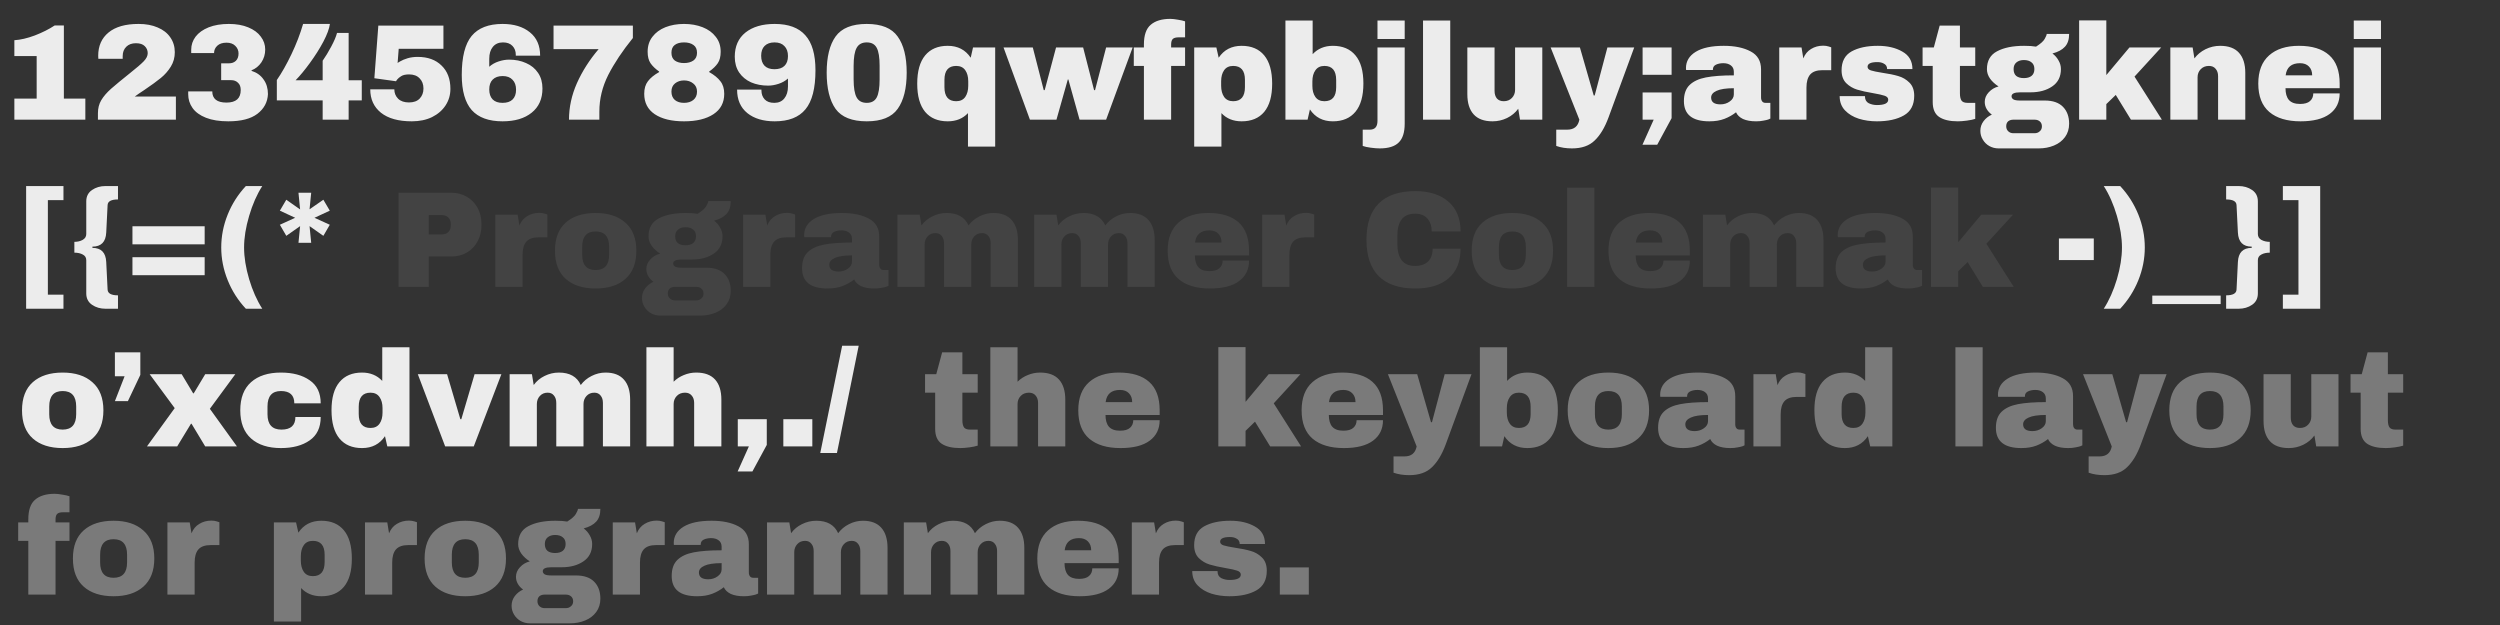<svg width="1316" height="329" viewBox="0 0 1316 329" fill="none" xmlns="http://www.w3.org/2000/svg">
<rect x="0" y="0" width="1316" height="329" fill="#333333" stroke="none"/>
<path d="M25.2 105.352V155.104H33.408V162.52H13.752V97.936H33.408V105.352H25.2ZM62.112 104.992C58.56 104.992 56.736 105.976 56.64 107.944L55.92 122.416C55.68 127.36 53.256 129.832 48.648 129.832V130.48C53.256 130.48 55.68 132.952 55.92 137.896L56.64 152.44C56.736 154.456 58.56 155.464 62.112 155.464V162.52H55.56C52.824 162.52 50.448 161.824 48.432 160.432C46.416 159.04 45.408 157.048 45.408 154.456V136.96C45.408 135.616 44.808 134.632 43.608 134.008C42.408 133.336 40.92 133 39.144 133V127.312C40.776 127.312 42.216 126.976 43.464 126.304C44.76 125.584 45.408 124.552 45.408 123.208V106C45.408 103.408 46.416 101.416 48.432 100.024C50.448 98.632 52.824 97.936 55.56 97.936H62.112V104.992ZM69.721 128.608V119.104H107.737V128.608H69.721ZM69.721 144.88V135.376H107.737V144.88H69.721ZM138.06 97.936C135.228 102.352 132.924 107.584 131.148 113.632C129.372 119.632 128.484 125.176 128.484 130.264C128.484 135.4 129.372 140.968 131.148 146.968C132.924 152.92 135.228 158.104 138.06 162.52H129.42C125.292 158.104 122.1 153.088 119.844 147.472C117.588 141.856 116.46 136.12 116.46 130.264C116.46 124.36 117.588 118.6 119.844 112.984C122.1 107.368 125.292 102.352 129.42 97.936H138.06ZM170.22 105.136L173.604 110.896L165.54 114.64L173.604 118.312L170.22 124.144L162.948 119.032L163.812 127.816H157.116L157.98 119.032L150.708 124.144L147.324 118.312L155.388 114.64L147.324 110.896L150.708 105.136L157.98 110.248L157.116 101.464H163.812L162.948 110.176L170.22 105.136Z" fill="#ECECEC"/>
<path d="M237.589 101.464C240.661 101.464 243.397 102.184 245.797 103.624C248.197 105.016 250.069 106.96 251.413 109.456C252.757 111.904 253.429 114.664 253.429 117.736V118.672C253.429 121.744 252.757 124.528 251.413 127.024C250.069 129.52 248.197 131.488 245.797 132.928C243.397 134.32 240.661 135.016 237.589 135.016H225.709V151H209.797V101.464H237.589ZM225.709 123.424H232.261C233.941 123.424 235.189 122.992 236.005 122.128C236.869 121.264 237.301 120.088 237.301 118.6V118.024C237.301 116.488 236.869 115.312 236.005 114.496C235.189 113.632 233.941 113.2 232.261 113.2H225.709V123.424ZM283.862 112.048C284.966 112.048 285.95 112.192 286.814 112.48C287.678 112.72 288.11 112.864 288.11 112.912V124.936H283.502C280.526 124.936 278.366 125.704 277.022 127.24C275.726 128.776 275.078 131.056 275.078 134.08V151H260.75V112.984H272.486L273.422 118.744C274.286 116.536 275.654 114.88 277.526 113.776C279.398 112.624 281.51 112.048 283.862 112.048ZM313.523 112.12C320.195 112.12 325.427 113.824 329.219 117.232C333.059 120.592 334.979 125.512 334.979 131.992C334.979 138.472 333.059 143.416 329.219 146.824C325.427 150.184 320.195 151.864 313.523 151.864C306.851 151.864 301.619 150.184 297.827 146.824C294.035 143.464 292.139 138.52 292.139 131.992C292.139 125.464 294.035 120.52 297.827 117.16C301.619 113.8 306.851 112.12 313.523 112.12ZM313.523 121.84C308.819 121.84 306.467 124.552 306.467 129.976V134.08C306.467 139.456 308.819 142.144 313.523 142.144C318.275 142.144 320.651 139.456 320.651 134.08V129.976C320.651 124.552 318.275 121.84 313.523 121.84ZM384.658 105.856C384.658 108.784 383.914 111.04 382.426 112.624C380.986 114.208 378.802 115.384 375.874 116.152C377.266 117.208 378.346 118.456 379.114 119.896C379.93 121.288 380.338 122.776 380.338 124.36C380.338 128.392 378.802 131.44 375.73 133.504C372.706 135.568 368.914 136.6 364.354 136.6H358.882C355.858 136.6 354.346 137.296 354.346 138.688C354.346 139.36 354.682 139.912 355.354 140.344C356.026 140.728 357.202 140.92 358.882 140.92H371.842C376.066 140.92 379.258 142.024 381.418 144.232C383.578 146.44 384.658 149.392 384.658 153.088C384.658 155.824 383.938 158.176 382.498 160.144C381.058 162.112 379.114 163.6 376.666 164.608C374.218 165.616 371.554 166.12 368.674 166.12H347.506C345.778 166.12 344.17 165.712 342.682 164.896C341.242 164.08 340.09 162.952 339.226 161.512C338.362 160.12 337.93 158.56 337.93 156.832C337.93 154.96 338.506 153.256 339.658 151.72C340.81 150.232 342.25 149.104 343.978 148.336C342.826 147.52 341.914 146.536 341.242 145.384C340.57 144.232 340.234 142.984 340.234 141.64C340.234 139.768 340.93 138.088 342.322 136.6C343.714 135.064 345.442 134.032 347.506 133.504C345.634 132.304 344.146 130.936 343.042 129.4C341.938 127.816 341.386 126.16 341.386 124.432C341.386 120.016 343.162 116.872 346.714 115C350.314 113.08 355.066 112.12 360.97 112.12C363.562 112.12 365.65 112.264 367.234 112.552C369.586 111.064 371.098 109.72 371.77 108.52C372.49 107.272 372.85 106.384 372.85 105.856H384.658ZM360.826 119.608C359.242 119.608 357.946 120.016 356.938 120.832C355.93 121.648 355.426 122.824 355.426 124.36C355.426 125.944 355.882 127.144 356.794 127.96C357.754 128.728 359.098 129.112 360.826 129.112C362.554 129.112 363.898 128.728 364.858 127.96C365.866 127.144 366.37 125.944 366.37 124.36C366.37 122.776 365.866 121.6 364.858 120.832C363.898 120.016 362.554 119.608 360.826 119.608ZM355.282 151C354.178 151 353.266 151.288 352.546 151.864C351.874 152.488 351.538 153.352 351.538 154.456C351.538 155.56 351.898 156.448 352.618 157.12C353.338 157.792 354.226 158.128 355.282 158.128H366.514C367.57 158.128 368.458 157.792 369.178 157.12C369.946 156.496 370.33 155.632 370.33 154.528C370.33 153.424 369.97 152.56 369.25 151.936C368.53 151.312 367.618 151 366.514 151H355.282ZM414.291 112.048C415.395 112.048 416.379 112.192 417.243 112.48C418.107 112.72 418.539 112.864 418.539 112.912V124.936H413.931C410.955 124.936 408.795 125.704 407.451 127.24C406.155 128.776 405.507 131.056 405.507 134.08V151H391.179V112.984H402.915L403.851 118.744C404.715 116.536 406.083 114.88 407.955 113.776C409.827 112.624 411.939 112.048 414.291 112.048ZM443.159 112.12C448.967 112.12 453.695 113.104 457.343 115.072C460.991 116.992 462.815 120.136 462.815 124.504V139.336C462.815 140.152 463.007 140.824 463.391 141.352C463.775 141.88 464.351 142.144 465.119 142.144H467.711V150.424C467.567 150.52 467.183 150.688 466.559 150.928C465.983 151.12 465.143 151.312 464.039 151.504C462.935 151.744 461.663 151.864 460.223 151.864C457.439 151.864 455.135 151.456 453.311 150.64C451.535 149.776 450.311 148.6 449.639 147.112C447.815 148.552 445.775 149.704 443.519 150.568C441.263 151.432 438.623 151.864 435.599 151.864C426.671 151.864 422.207 148.312 422.207 141.208C422.207 137.512 423.191 134.704 425.159 132.784C427.175 130.816 430.055 129.472 433.799 128.752C437.543 128.032 442.439 127.672 448.487 127.672V125.8C448.487 124.312 447.959 123.184 446.903 122.416C445.895 121.648 444.575 121.264 442.943 121.264C441.455 121.264 440.159 121.528 439.055 122.056C437.999 122.584 437.471 123.424 437.471 124.576V124.864H423.359C423.311 124.624 423.287 124.288 423.287 123.856C423.287 120.256 424.991 117.4 428.399 115.288C431.855 113.176 436.775 112.12 443.159 112.12ZM448.487 134.44C444.407 134.44 441.383 134.896 439.415 135.808C437.495 136.672 436.535 137.848 436.535 139.336C436.535 141.736 438.167 142.936 441.431 142.936C443.303 142.936 444.935 142.432 446.327 141.424C447.767 140.416 448.487 139.168 448.487 137.68V134.44ZM522.862 112.12C527.182 112.12 530.422 113.368 532.582 115.864C534.742 118.312 535.822 121.816 535.822 126.376V151H521.494V128.104C521.494 126.472 521.086 125.176 520.27 124.216C519.502 123.208 518.398 122.704 516.958 122.704C515.278 122.704 513.91 123.28 512.854 124.432C511.798 125.584 511.27 127 511.27 128.68V151H496.942V128.104C496.942 126.472 496.534 125.176 495.718 124.216C494.95 123.208 493.846 122.704 492.406 122.704C490.726 122.704 489.358 123.28 488.302 124.432C487.246 125.584 486.718 127 486.718 128.68V151H472.39V112.984H484.126L485.062 118.672C486.502 116.656 488.398 115.072 490.75 113.92C493.15 112.72 495.67 112.12 498.31 112.12C504.022 112.12 507.862 114.304 509.83 118.672C511.318 116.656 513.214 115.072 515.518 113.92C517.87 112.72 520.318 112.12 522.862 112.12ZM594.862 112.12C599.182 112.12 602.422 113.368 604.582 115.864C606.742 118.312 607.822 121.816 607.822 126.376V151H593.494V128.104C593.494 126.472 593.086 125.176 592.27 124.216C591.502 123.208 590.398 122.704 588.958 122.704C587.278 122.704 585.91 123.28 584.854 124.432C583.798 125.584 583.27 127 583.27 128.68V151H568.942V128.104C568.942 126.472 568.534 125.176 567.718 124.216C566.95 123.208 565.846 122.704 564.406 122.704C562.726 122.704 561.358 123.28 560.302 124.432C559.246 125.584 558.718 127 558.718 128.68V151H544.39V112.984H556.126L557.062 118.672C558.502 116.656 560.398 115.072 562.75 113.92C565.15 112.72 567.67 112.12 570.31 112.12C576.022 112.12 579.862 114.304 581.83 118.672C583.318 116.656 585.214 115.072 587.518 113.92C589.87 112.72 592.318 112.12 594.862 112.12ZM636.046 112.12C643.006 112.12 648.31 113.752 651.958 117.016C655.654 120.28 657.502 125.272 657.502 131.992V134.44H628.99C628.99 137.176 629.59 139.24 630.79 140.632C632.038 142.024 633.982 142.72 636.622 142.72C639.022 142.72 640.774 142.216 641.878 141.208C643.03 140.2 643.606 138.856 643.606 137.176H657.502C657.502 141.784 655.75 145.384 652.246 147.976C648.742 150.568 643.63 151.864 636.91 151.864C629.854 151.864 624.382 150.232 620.494 146.968C616.606 143.656 614.662 138.664 614.662 131.992C614.662 125.464 616.558 120.52 620.35 117.16C624.142 113.8 629.374 112.12 636.046 112.12ZM636.622 121.264C632.11 121.264 629.59 123.4 629.062 127.672H643.03C643.03 125.704 642.454 124.144 641.302 122.992C640.198 121.84 638.638 121.264 636.622 121.264ZM687.526 112.048C688.63 112.048 689.614 112.192 690.478 112.48C691.342 112.72 691.774 112.864 691.774 112.912V124.936H687.166C684.19 124.936 682.03 125.704 680.686 127.24C679.39 128.776 678.742 131.056 678.742 134.08V151H664.414V112.984H676.15L677.086 118.744C677.95 116.536 679.318 114.88 681.19 113.776C683.062 112.624 685.174 112.048 687.526 112.048ZM745.007 100.6C752.351 100.6 758.159 102.448 762.431 106.144C766.703 109.792 768.839 115.024 768.839 121.84H753.647C753.647 118.96 752.879 116.68 751.343 115C749.855 113.32 747.719 112.48 744.935 112.48C741.719 112.48 739.343 113.488 737.807 115.504C736.319 117.52 735.575 120.328 735.575 123.928V128.536C735.575 132.088 736.319 134.896 737.807 136.96C739.343 138.976 741.671 139.984 744.791 139.984C747.863 139.984 750.191 139.192 751.775 137.608C753.359 136.024 754.151 133.792 754.151 130.912H768.839C768.839 137.68 766.751 142.864 762.575 146.464C758.447 150.064 752.591 151.864 745.007 151.864C736.559 151.864 730.151 149.704 725.783 145.384C721.463 141.064 719.303 134.68 719.303 126.232C719.303 117.784 721.463 111.4 725.783 107.08C730.151 102.76 736.559 100.6 745.007 100.6ZM796.078 112.12C802.75 112.12 807.982 113.824 811.774 117.232C815.614 120.592 817.534 125.512 817.534 131.992C817.534 138.472 815.614 143.416 811.774 146.824C807.982 150.184 802.75 151.864 796.078 151.864C789.406 151.864 784.174 150.184 780.382 146.824C776.59 143.464 774.694 138.52 774.694 131.992C774.694 125.464 776.59 120.52 780.382 117.16C784.174 113.8 789.406 112.12 796.078 112.12ZM796.078 121.84C791.374 121.84 789.022 124.552 789.022 129.976V134.08C789.022 139.456 791.374 142.144 796.078 142.144C800.83 142.144 803.206 139.456 803.206 134.08V129.976C803.206 124.552 800.83 121.84 796.078 121.84ZM824.949 151V98.8H839.277V151H824.949ZM868.078 112.12C875.038 112.12 880.342 113.752 883.99 117.016C887.686 120.28 889.534 125.272 889.534 131.992V134.44H861.022C861.022 137.176 861.622 139.24 862.822 140.632C864.07 142.024 866.014 142.72 868.654 142.72C871.054 142.72 872.806 142.216 873.91 141.208C875.062 140.2 875.638 138.856 875.638 137.176H889.534C889.534 141.784 887.782 145.384 884.278 147.976C880.774 150.568 875.662 151.864 868.942 151.864C861.886 151.864 856.414 150.232 852.526 146.968C848.638 143.656 846.694 138.664 846.694 131.992C846.694 125.464 848.59 120.52 852.382 117.16C856.174 113.8 861.406 112.12 868.078 112.12ZM868.654 121.264C864.142 121.264 861.622 123.4 861.094 127.672H875.062C875.062 125.704 874.486 124.144 873.334 122.992C872.23 121.84 870.67 121.264 868.654 121.264ZM946.917 112.12C951.237 112.12 954.477 113.368 956.637 115.864C958.797 118.312 959.877 121.816 959.877 126.376V151H945.549V128.104C945.549 126.472 945.141 125.176 944.325 124.216C943.557 123.208 942.453 122.704 941.013 122.704C939.333 122.704 937.965 123.28 936.909 124.432C935.853 125.584 935.325 127 935.325 128.68V151H920.997V128.104C920.997 126.472 920.589 125.176 919.773 124.216C919.005 123.208 917.901 122.704 916.461 122.704C914.781 122.704 913.413 123.28 912.357 124.432C911.301 125.584 910.773 127 910.773 128.68V151H896.445V112.984H908.181L909.117 118.672C910.557 116.656 912.453 115.072 914.805 113.92C917.205 112.72 919.725 112.12 922.365 112.12C928.077 112.12 931.917 114.304 933.885 118.672C935.373 116.656 937.269 115.072 939.573 113.92C941.925 112.72 944.373 112.12 946.917 112.12ZM987.237 112.12C993.045 112.12 997.773 113.104 1001.42 115.072C1005.07 116.992 1006.89 120.136 1006.89 124.504V139.336C1006.89 140.152 1007.09 140.824 1007.47 141.352C1007.85 141.88 1008.43 142.144 1009.2 142.144H1011.79V150.424C1011.65 150.52 1011.26 150.688 1010.64 150.928C1010.06 151.12 1009.22 151.312 1008.12 151.504C1007.01 151.744 1005.74 151.864 1004.3 151.864C1001.52 151.864 999.213 151.456 997.389 150.64C995.613 149.776 994.389 148.6 993.717 147.112C991.893 148.552 989.853 149.704 987.597 150.568C985.341 151.432 982.701 151.864 979.677 151.864C970.749 151.864 966.285 148.312 966.285 141.208C966.285 137.512 967.269 134.704 969.237 132.784C971.253 130.816 974.133 129.472 977.877 128.752C981.621 128.032 986.517 127.672 992.565 127.672V125.8C992.565 124.312 992.037 123.184 990.981 122.416C989.973 121.648 988.653 121.264 987.021 121.264C985.533 121.264 984.237 121.528 983.133 122.056C982.077 122.584 981.549 123.424 981.549 124.576V124.864H967.437C967.389 124.624 967.365 124.288 967.365 123.856C967.365 120.256 969.069 117.4 972.477 115.288C975.933 113.176 980.853 112.12 987.237 112.12ZM992.565 134.44C988.485 134.44 985.461 134.896 983.493 135.808C981.573 136.672 980.613 137.848 980.613 139.336C980.613 141.736 982.245 142.936 985.509 142.936C987.381 142.936 989.013 142.432 990.405 141.424C991.845 140.416 992.565 139.168 992.565 137.68V134.44ZM1042.96 112.984H1059.67L1045.63 128.32L1060.03 151H1043.76L1035.76 137.968L1030.8 142.792V151H1016.47V98.728H1030.8V127.528L1042.96 112.984Z" fill="#434343"/>
<path d="M44.928 51.912V63H7.56V51.912H19.296V29.52H7.56V21.168C10.776 20.976 14.376 20.136 18.36 18.648C22.344 17.112 25.824 15.36 28.8 13.392H33.624V51.912H44.928ZM72.935 12.6C76.823 12.6 80.183 13.224 83.015 14.472C85.895 15.672 88.103 17.4 89.639 19.656C91.223 21.912 92.015 24.528 92.015 27.504C92.015 30.288 91.319 32.808 89.927 35.064C88.535 37.32 86.783 39.312 84.671 41.04C82.559 42.768 79.655 44.88 75.959 47.376C73.895 48.72 72.215 49.872 70.919 50.832H92.591V63H51.551V59.544C51.551 57 52.127 54.744 53.279 52.776C54.479 50.76 56.207 48.744 58.463 46.728C60.767 44.712 64.079 41.976 68.399 38.52C71.855 35.784 74.279 33.696 75.671 32.256C77.063 30.816 77.759 29.4 77.759 28.008C77.759 26.52 77.231 25.272 76.175 24.264C75.167 23.256 73.631 22.752 71.567 22.752C69.407 22.752 67.703 23.376 66.455 24.624C65.207 25.872 64.583 27.504 64.583 29.52V30.96H51.767C51.719 30.576 51.695 30.048 51.695 29.376C51.695 24.192 53.495 20.112 57.095 17.136C60.743 14.112 66.023 12.6 72.935 12.6ZM120.455 12.6C124.391 12.6 127.799 13.2 130.679 14.4C133.607 15.6 135.815 17.232 137.303 19.296C138.839 21.312 139.607 23.568 139.607 26.064C139.607 28.56 138.935 30.816 137.591 32.832C136.247 34.8 134.519 36.192 132.407 37.008V37.296C135.143 38.16 137.255 39.672 138.743 41.832C140.279 43.944 141.047 46.512 141.047 49.536C140.855 53.76 139.007 57.216 135.503 59.904C132.047 62.544 126.935 63.864 120.167 63.864C115.511 63.864 111.599 63.24 108.431 61.992C105.263 60.744 102.911 59.04 101.375 56.88C99.839 54.72 99.071 52.296 99.071 49.608V48.096H111.743C111.743 52.032 114.239 54 119.231 54C124.223 54 126.719 51.792 126.719 47.376C126.719 45.696 126.239 44.424 125.279 43.56C124.367 42.648 123.167 42.192 121.679 42.192H116.423V33.336H120.527C122.015 33.336 123.215 32.904 124.127 32.04C125.087 31.128 125.567 29.832 125.567 28.152C125.567 26.568 124.991 25.224 123.839 24.12C122.735 23.016 121.199 22.464 119.231 22.464C117.167 22.464 115.559 22.992 114.407 24.048C113.255 25.104 112.679 26.4 112.679 27.936H100.655V26.136C100.655 23.64 101.423 21.36 102.959 19.296C104.543 17.232 106.823 15.6 109.799 14.4C112.823 13.2 116.375 12.6 120.455 12.6ZM173.662 12.6C173.326 15.096 172.174 18.216 170.206 21.96C168.238 25.656 165.886 29.376 163.15 33.12C160.462 36.816 157.942 39.864 155.59 42.264H169.846V31.968C171.334 29.856 172.846 27.36 174.382 24.48C175.918 21.6 176.926 19.224 177.406 17.352H183.526V42.264H190.438V52.848H183.526V63H169.846V52.848H145.726V42.12C148.318 38.376 150.886 33.84 153.43 28.512C155.974 23.184 158.014 17.88 159.55 12.6H173.662ZM209.878 25.704L209.302 33.192C209.302 33.096 209.782 32.784 210.742 32.256C211.702 31.68 212.974 31.152 214.558 30.672C216.142 30.192 217.918 29.952 219.886 29.952C225.166 29.952 229.342 31.464 232.414 34.488C235.534 37.464 237.094 41.568 237.094 46.8C237.094 49.968 236.254 52.848 234.574 55.44C232.894 58.032 230.518 60.096 227.446 61.632C224.374 63.12 220.822 63.864 216.79 63.864C209.734 63.864 204.31 62.352 200.518 59.328C196.774 56.304 194.902 52.2 194.902 47.016H207.574C207.574 48.984 208.246 50.64 209.59 51.984C210.934 53.28 212.83 53.928 215.278 53.928C217.726 53.928 219.598 53.256 220.894 51.912C222.238 50.52 222.91 48.744 222.91 46.584C222.91 44.376 222.238 42.6 220.894 41.256C219.598 39.864 217.75 39.168 215.35 39.168C213.526 39.168 212.134 39.48 211.174 40.104C210.262 40.68 209.59 41.232 209.158 41.76C208.774 42.288 208.534 42.624 208.438 42.768L197.062 41.184L199.15 13.464H233.422V25.704H209.878ZM264.525 12.6C270.525 12.6 275.325 14.064 278.925 16.992C282.525 19.872 284.325 23.976 284.325 29.304H271.509V28.8C271.509 26.928 270.933 25.392 269.781 24.192C268.629 22.944 266.949 22.32 264.741 22.32C262.485 22.32 260.709 23.112 259.413 24.696C258.165 26.232 257.541 28.32 257.541 30.96V35.136C258.933 33.888 260.589 32.952 262.509 32.328C264.429 31.704 266.253 31.392 267.981 31.392C271.293 31.392 274.269 31.992 276.909 33.192C279.597 34.344 281.709 36.072 283.245 38.376C284.781 40.632 285.549 43.368 285.549 46.584C285.549 52.056 283.653 56.304 279.861 59.328C276.117 62.352 271.005 63.864 264.525 63.864C257.277 63.864 251.877 61.896 248.325 57.96C244.821 53.976 243.069 47.808 243.069 39.456C243.069 30 244.797 23.16 248.253 18.936C251.757 14.712 257.181 12.6 264.525 12.6ZM264.597 40.032C262.341 40.032 260.589 40.656 259.341 41.904C258.141 43.104 257.541 44.832 257.541 47.088C257.541 49.344 258.141 51.096 259.341 52.344C260.541 53.544 262.269 54.144 264.525 54.144C266.829 54.144 268.581 53.568 269.781 52.416C271.029 51.216 271.653 49.488 271.653 47.232C271.653 44.976 271.029 43.224 269.781 41.976C268.581 40.68 266.853 40.032 264.597 40.032ZM333.141 20.016C327.669 26.784 323.349 33.264 320.181 39.456C317.061 45.648 315.501 52.08 315.501 58.752V63H299.517C299.517 56.472 300.909 50.064 303.693 43.776C306.525 37.44 310.341 31.464 315.141 25.848H291.381V13.464H333.141V20.016ZM360.068 12.6C363.668 12.6 366.932 13.176 369.86 14.328C372.788 15.48 375.092 17.16 376.772 19.368C378.5 21.528 379.364 24.144 379.364 27.216C379.364 29.76 378.86 31.776 377.852 33.264C376.844 34.752 375.332 36.216 373.316 37.656V37.944C375.956 39.432 377.924 41.04 379.22 42.768C380.564 44.448 381.236 46.656 381.236 49.392C381.236 54.048 379.34 57.624 375.548 60.12C371.756 62.616 366.596 63.864 360.068 63.864C353.54 63.864 348.404 62.616 344.66 60.12C340.964 57.624 339.116 54.048 339.116 49.392C339.116 46.656 339.764 44.448 341.06 42.768C342.356 41.04 344.324 39.432 346.964 37.944V37.656C344.948 36.216 343.436 34.752 342.428 33.264C341.42 31.776 340.916 29.76 340.916 27.216C340.916 24.144 341.756 21.528 343.436 19.368C345.116 17.16 347.396 15.48 350.276 14.328C353.204 13.176 356.468 12.6 360.068 12.6ZM360.068 22.32C358.004 22.32 356.372 22.776 355.172 23.688C354.02 24.552 353.444 25.92 353.444 27.792C353.444 29.616 354.044 30.984 355.244 31.896C356.492 32.76 358.1 33.192 360.068 33.192C362.036 33.192 363.668 32.76 364.964 31.896C366.26 30.984 366.908 29.616 366.908 27.792C366.908 25.92 366.284 24.552 365.036 23.688C363.788 22.776 362.132 22.32 360.068 22.32ZM360.068 42.336C358.196 42.336 356.612 42.864 355.316 43.92C354.068 44.928 353.444 46.368 353.444 48.24C353.444 50.112 354.044 51.576 355.244 52.632C356.444 53.64 358.052 54.144 360.068 54.144C362.084 54.144 363.716 53.64 364.964 52.632C366.26 51.576 366.908 50.112 366.908 48.24C366.908 46.368 366.236 44.928 364.892 43.92C363.596 42.864 361.988 42.336 360.068 42.336ZM407.804 12.6C415.052 12.6 420.428 14.592 423.932 18.576C427.484 22.512 429.26 28.656 429.26 37.008C429.26 46.464 427.508 53.304 424.004 57.528C420.548 61.752 415.148 63.864 407.804 63.864C401.804 63.864 397.004 62.424 393.404 59.544C389.804 56.616 388.004 52.488 388.004 47.16H400.82V47.664C400.82 49.536 401.396 51.096 402.548 52.344C403.7 53.544 405.38 54.144 407.588 54.144C409.844 54.144 411.596 53.376 412.844 51.84C414.14 50.256 414.788 48.144 414.788 45.504V41.328C413.396 42.576 411.74 43.512 409.82 44.136C407.9 44.76 406.076 45.072 404.348 45.072C401.036 45.072 398.036 44.496 395.348 43.344C392.708 42.144 390.62 40.416 389.084 38.16C387.548 35.856 386.78 33.096 386.78 29.88C386.78 24.408 388.652 20.16 392.396 17.136C396.188 14.112 401.324 12.6 407.804 12.6ZM407.732 22.32C405.476 22.32 403.724 22.944 402.476 24.192C401.276 25.392 400.676 27.12 400.676 29.376C400.676 31.632 401.276 33.384 402.476 34.632C403.676 35.832 405.404 36.432 407.66 36.432C409.964 36.432 411.716 35.856 412.916 34.704C414.164 33.504 414.788 31.776 414.788 29.52C414.788 27.264 414.164 25.512 412.916 24.264C411.716 22.968 409.988 22.32 407.732 22.32ZM456.259 12.6C463.987 12.6 469.411 14.808 472.531 19.224C475.699 23.592 477.283 29.928 477.283 38.232C477.283 46.536 475.699 52.896 472.531 57.312C469.411 61.68 463.987 63.864 456.259 63.864C448.483 63.864 443.011 61.68 439.843 57.312C436.723 52.896 435.163 46.536 435.163 38.232C435.163 29.928 436.723 23.592 439.843 19.224C443.011 14.808 448.483 12.6 456.259 12.6ZM456.259 22.32C453.763 22.32 451.987 23.28 450.931 25.2C449.875 27.12 449.347 30.264 449.347 34.632V41.76C449.347 46.176 449.875 49.344 450.931 51.264C451.987 53.184 453.763 54.144 456.259 54.144C458.755 54.144 460.507 53.184 461.515 51.264C462.523 49.344 463.027 46.176 463.027 41.76V34.632C463.027 30.216 462.523 27.072 461.515 25.2C460.507 23.28 458.755 22.32 456.259 22.32ZM498.882 24.12C504.162 24.12 508.194 26.208 510.978 30.384L512.202 24.984H523.866V77.184H509.538V59.544C506.85 62.424 503.298 63.864 498.882 63.864C493.746 63.864 489.786 62.208 487.002 58.896C484.218 55.536 482.826 50.592 482.826 44.064C482.826 37.488 484.218 32.52 487.002 29.16C489.786 25.8 493.746 24.12 498.882 24.12ZM503.346 34.704C499.218 34.704 497.154 37.152 497.154 42.048V45.864C497.154 50.808 499.218 53.28 503.346 53.28C505.458 53.28 507.042 52.536 508.098 51.048C509.154 49.512 509.682 47.544 509.682 45.144V42.768C509.682 40.368 509.154 38.424 508.098 36.936C507.042 35.448 505.458 34.704 503.346 34.704ZM568.29 63L562.386 41.832H562.098L556.122 63H542.154L528.258 24.984H543.666L549.426 47.448H549.93L555.906 24.984H570.162L575.922 47.448H576.426L582.258 24.984H596.226L582.258 63H568.29ZM616.05 9.936C617.106 9.936 618.426 10.08 620.01 10.368C621.594 10.608 622.866 10.896 623.826 11.232V19.656H620.514C618.978 19.656 617.922 19.944 617.346 20.52C616.77 21.096 616.482 22.08 616.482 23.472V24.984H623.826V34.704H616.482V63H602.154V34.704H596.826V24.984H602.154V23.4C602.154 18.504 603.354 15.048 605.754 13.032C608.154 10.968 611.586 9.936 616.05 9.936ZM653.61 24.12C658.746 24.12 662.706 25.8 665.49 29.16C668.274 32.52 669.666 37.488 669.666 44.064C669.666 50.592 668.274 55.536 665.49 58.896C662.706 62.208 658.746 63.864 653.61 63.864C649.194 63.864 645.642 62.424 642.954 59.544V77.184H628.626V24.984H640.29L641.514 30.384C644.298 26.208 648.33 24.12 653.61 24.12ZM649.146 34.704C647.034 34.704 645.45 35.448 644.394 36.936C643.338 38.424 642.81 40.368 642.81 42.768V45.144C642.81 47.544 643.338 49.512 644.394 51.048C645.45 52.536 647.034 53.28 649.146 53.28C653.274 53.28 655.338 50.808 655.338 45.864V42.048C655.338 37.152 653.274 34.704 649.146 34.704ZM690.978 28.512C693.714 25.584 697.266 24.12 701.634 24.12C706.77 24.12 710.73 25.8 713.514 29.16C716.298 32.472 717.69 37.392 717.69 43.92C717.69 50.496 716.298 55.464 713.514 58.824C710.73 62.184 706.77 63.864 701.634 63.864C696.354 63.864 692.322 61.776 689.538 57.6L688.314 63H676.65V10.8H690.978V28.512ZM697.17 34.704C695.058 34.704 693.474 35.472 692.418 37.008C691.362 38.496 690.834 40.44 690.834 42.84V45.216C690.834 47.616 691.362 49.56 692.418 51.048C693.474 52.536 695.058 53.28 697.17 53.28C701.298 53.28 703.362 50.832 703.362 45.936V42.12C703.362 37.176 701.298 34.704 697.17 34.704ZM725.105 20.52V10.8H739.433V20.52H725.105ZM739.433 65.088C739.433 69.696 738.377 73.008 736.265 75.024C734.201 77.088 730.865 78.12 726.257 78.12C725.009 78.12 723.473 78 721.649 77.76C719.825 77.52 718.385 77.208 717.329 76.824V68.256H721.073C723.761 68.256 725.105 66.72 725.105 63.648V24.984H739.433V65.088ZM749.082 63V10.8H763.41V63H749.082ZM800.13 63L799.194 57.24C797.706 59.304 795.738 60.936 793.29 62.136C790.89 63.288 788.346 63.864 785.658 63.864C781.242 63.864 777.93 62.64 775.722 60.192C773.514 57.744 772.41 54.216 772.41 49.608V24.984H786.738V47.88C786.738 49.512 787.146 50.832 787.962 51.84C788.826 52.8 790.026 53.28 791.562 53.28C793.338 53.28 794.778 52.704 795.882 51.552C796.986 50.4 797.538 48.984 797.538 47.304V24.984H811.866V63H800.13ZM846.714 61.848C844.746 67.176 842.322 71.208 839.442 73.944C836.61 76.728 832.626 78.12 827.49 78.12C824.37 78.12 821.61 77.688 819.21 76.824V68.256H824.97C828.57 68.256 830.706 66.504 831.378 63L816.258 24.984H831.666L838.938 50.256H839.442L846.138 24.984H860.25L846.714 61.848ZM864.665 39.384V24.984H879.929V39.384H864.665ZM872.369 76.176H864.593L870.497 63H864.665V48.672H879.929V62.208L872.369 76.176ZM907.362 24.12C913.17 24.12 917.898 25.104 921.546 27.072C925.194 28.992 927.018 32.136 927.018 36.504V51.336C927.018 52.152 927.21 52.824 927.594 53.352C927.978 53.88 928.554 54.144 929.322 54.144H931.914V62.424C931.77 62.52 931.386 62.688 930.762 62.928C930.186 63.12 929.346 63.312 928.242 63.504C927.138 63.744 925.866 63.864 924.426 63.864C921.642 63.864 919.338 63.456 917.514 62.64C915.738 61.776 914.514 60.6 913.842 59.112C912.018 60.552 909.978 61.704 907.722 62.568C905.466 63.432 902.826 63.864 899.802 63.864C890.874 63.864 886.41 60.312 886.41 53.208C886.41 49.512 887.394 46.704 889.362 44.784C891.378 42.816 894.258 41.472 898.002 40.752C901.746 40.032 906.642 39.672 912.69 39.672V37.8C912.69 36.312 912.162 35.184 911.106 34.416C910.098 33.648 908.778 33.264 907.146 33.264C905.658 33.264 904.362 33.528 903.258 34.056C902.202 34.584 901.674 35.424 901.674 36.576V36.864H887.562C887.514 36.624 887.49 36.288 887.49 35.856C887.49 32.256 889.194 29.4 892.602 27.288C896.058 25.176 900.978 24.12 907.362 24.12ZM912.69 46.44C908.61 46.44 905.586 46.896 903.618 47.808C901.698 48.672 900.738 49.848 900.738 51.336C900.738 53.736 902.37 54.936 905.634 54.936C907.506 54.936 909.138 54.432 910.53 53.424C911.97 52.416 912.69 51.168 912.69 49.68V46.44ZM959.705 24.048C960.809 24.048 961.793 24.192 962.657 24.48C963.521 24.72 963.953 24.864 963.953 24.912V36.936H959.345C956.369 36.936 954.209 37.704 952.865 39.24C951.569 40.776 950.921 43.056 950.921 46.08V63H936.593V24.984H948.329L949.265 30.744C950.129 28.536 951.497 26.88 953.369 25.776C955.241 24.624 957.353 24.048 959.705 24.048ZM988.486 24.12C993.574 24.12 997.87 25.128 1001.37 27.144C1004.93 29.112 1006.7 32.184 1006.7 36.36H993.382C993.382 34.968 992.758 33.984 991.51 33.408C990.646 32.928 989.566 32.688 988.27 32.688C984.814 32.688 983.086 33.504 983.086 35.136C983.086 36.048 983.686 36.696 984.886 37.08C986.086 37.464 988.054 37.872 990.79 38.304C994.15 38.784 996.958 39.36 999.214 40.032C1001.47 40.656 1003.44 41.808 1005.12 43.488C1006.8 45.12 1007.64 47.424 1007.64 50.4C1007.64 55.248 1005.81 58.704 1002.17 60.768C998.566 62.832 993.838 63.864 987.982 63.864C984.622 63.864 981.454 63.408 978.478 62.496C975.502 61.536 973.078 60.072 971.206 58.104C969.334 56.136 968.398 53.64 968.398 50.616H981.718V50.904C981.766 52.536 982.438 53.688 983.734 54.36C985.078 54.984 986.494 55.296 987.982 55.296C991.966 55.296 993.958 54.36 993.958 52.488C993.958 51.528 993.334 50.832 992.086 50.4C990.838 49.968 988.798 49.512 985.966 49.032C982.558 48.456 979.75 47.832 977.542 47.16C975.382 46.488 973.486 45.36 971.854 43.776C970.222 42.144 969.406 39.888 969.406 37.008C969.406 32.352 971.158 29.04 974.662 27.072C978.214 25.104 982.822 24.12 988.486 24.12ZM1039.77 24.984V34.704H1031.71V49.176C1031.71 50.904 1032 52.176 1032.57 52.992C1033.15 53.76 1034.21 54.144 1035.74 54.144H1039.77V62.568C1038.62 62.952 1037.13 63.264 1035.31 63.504C1033.49 63.744 1031.9 63.864 1030.56 63.864C1026.33 63.864 1023.07 63.096 1020.77 61.56C1018.51 60.024 1017.38 57.408 1017.38 53.712V34.704H1012.05V24.984H1017.96L1021.05 13.464H1031.71V24.984H1039.77ZM1089.19 17.856C1089.19 20.784 1088.45 23.04 1086.96 24.624C1085.52 26.208 1083.33 27.384 1080.41 28.152C1081.8 29.208 1082.88 30.456 1083.65 31.896C1084.46 33.288 1084.87 34.776 1084.87 36.36C1084.87 40.392 1083.33 43.44 1080.26 45.504C1077.24 47.568 1073.45 48.6 1068.89 48.6H1063.41C1060.39 48.6 1058.88 49.296 1058.88 50.688C1058.88 51.36 1059.21 51.912 1059.89 52.344C1060.56 52.728 1061.73 52.92 1063.41 52.92H1076.37C1080.6 52.92 1083.79 54.024 1085.95 56.232C1088.11 58.44 1089.19 61.392 1089.19 65.088C1089.19 67.824 1088.47 70.176 1087.03 72.144C1085.59 74.112 1083.65 75.6 1081.2 76.608C1078.75 77.616 1076.09 78.12 1073.21 78.12H1052.04C1050.31 78.12 1048.7 77.712 1047.21 76.896C1045.77 76.08 1044.62 74.952 1043.76 73.512C1042.89 72.12 1042.46 70.56 1042.46 68.832C1042.46 66.96 1043.04 65.256 1044.19 63.72C1045.34 62.232 1046.78 61.104 1048.51 60.336C1047.36 59.52 1046.45 58.536 1045.77 57.384C1045.1 56.232 1044.77 54.984 1044.77 53.64C1044.77 51.768 1045.46 50.088 1046.85 48.6C1048.25 47.064 1049.97 46.032 1052.04 45.504C1050.17 44.304 1048.68 42.936 1047.57 41.4C1046.47 39.816 1045.92 38.16 1045.92 36.432C1045.92 32.016 1047.69 28.872 1051.25 27C1054.85 25.08 1059.6 24.12 1065.5 24.12C1068.09 24.12 1070.18 24.264 1071.77 24.552C1074.12 23.064 1075.63 21.72 1076.3 20.52C1077.02 19.272 1077.38 18.384 1077.38 17.856H1089.19ZM1065.36 31.608C1063.77 31.608 1062.48 32.016 1061.47 32.832C1060.46 33.648 1059.96 34.824 1059.96 36.36C1059.96 37.944 1060.41 39.144 1061.33 39.96C1062.29 40.728 1063.63 41.112 1065.36 41.112C1067.09 41.112 1068.43 40.728 1069.39 39.96C1070.4 39.144 1070.9 37.944 1070.9 36.36C1070.9 34.776 1070.4 33.6 1069.39 32.832C1068.43 32.016 1067.09 31.608 1065.36 31.608ZM1059.81 63C1058.71 63 1057.8 63.288 1057.08 63.864C1056.41 64.488 1056.07 65.352 1056.07 66.456C1056.07 67.56 1056.43 68.448 1057.15 69.12C1057.87 69.792 1058.76 70.128 1059.81 70.128H1071.05C1072.1 70.128 1072.99 69.792 1073.71 69.12C1074.48 68.496 1074.86 67.632 1074.86 66.528C1074.86 65.424 1074.5 64.56 1073.78 63.936C1073.06 63.312 1072.15 63 1071.05 63H1059.81ZM1120.94 24.984H1137.65L1123.61 40.32L1138.01 63H1121.73L1113.74 49.968L1108.77 54.792V63H1094.45V10.728H1108.77V39.528L1120.94 24.984ZM1168.68 24.12C1173.09 24.12 1176.4 25.344 1178.61 27.792C1180.82 30.24 1181.92 33.768 1181.92 38.376V63H1167.6V40.104C1167.6 38.472 1167.16 37.176 1166.3 36.216C1165.48 35.208 1164.31 34.704 1162.77 34.704C1161 34.704 1159.56 35.28 1158.45 36.432C1157.35 37.584 1156.8 39 1156.8 40.68V63H1142.47V24.984H1154.2L1155.14 30.744C1156.63 28.728 1158.57 27.12 1160.97 25.92C1163.42 24.72 1165.99 24.12 1168.68 24.12ZM1210.15 24.12C1217.11 24.12 1222.41 25.752 1226.06 29.016C1229.76 32.28 1231.6 37.272 1231.6 43.992V46.44H1203.09C1203.09 49.176 1203.69 51.24 1204.89 52.632C1206.14 54.024 1208.08 54.72 1210.72 54.72C1213.12 54.72 1214.88 54.216 1215.98 53.208C1217.13 52.2 1217.71 50.856 1217.71 49.176H1231.6C1231.6 53.784 1229.85 57.384 1226.35 59.976C1222.84 62.568 1217.73 63.864 1211.01 63.864C1203.96 63.864 1198.48 62.232 1194.6 58.968C1190.71 55.656 1188.76 50.664 1188.76 43.992C1188.76 37.464 1190.66 32.52 1194.45 29.16C1198.24 25.8 1203.48 24.12 1210.15 24.12ZM1210.72 33.264C1206.21 33.264 1203.69 35.4 1203.16 39.672H1217.13C1217.13 37.704 1216.56 36.144 1215.4 34.992C1214.3 33.84 1212.74 33.264 1210.72 33.264ZM1239.02 20.52V10.8H1253.35V20.52H1239.02ZM1239.02 63V24.984H1253.35V63H1239.02Z" fill="#ECECEC"/>
<path d="M32.976 196.12C39.648 196.12 44.88 197.824 48.672 201.232C52.512 204.592 54.432 209.512 54.432 215.992C54.432 222.472 52.512 227.416 48.672 230.824C44.88 234.184 39.648 235.864 32.976 235.864C26.304 235.864 21.072 234.184 17.28 230.824C13.488 227.464 11.592 222.52 11.592 215.992C11.592 209.464 13.488 204.52 17.28 201.16C21.072 197.8 26.304 196.12 32.976 196.12ZM32.976 205.84C28.272 205.84 25.92 208.552 25.92 213.976V218.08C25.92 223.456 28.272 226.144 32.976 226.144C37.728 226.144 40.104 223.456 40.104 218.08V213.976C40.104 208.552 37.728 205.84 32.976 205.84ZM67.319 211.168H60.479L65.591 198.064H60.479V185.464H73.871V197.344L67.319 211.168ZM124.727 235H108.023L100.823 223.048H100.535L93.263 235H77.35L91.966 214.84L78.79 196.984H95.638L101.687 207.064H101.975L108.023 196.984H123.863L110.471 215.2L124.727 235ZM147.867 196.12C154.107 196.12 159.147 197.464 162.987 200.152C166.875 202.792 168.819 206.848 168.819 212.32H154.923C154.923 208 152.571 205.84 147.867 205.84C143.163 205.84 140.811 208.552 140.811 213.976V218.08C140.811 223.456 143.259 226.144 148.155 226.144C153.051 226.144 155.499 223.936 155.499 219.52H168.819C168.819 225.04 166.875 229.144 162.987 231.832C159.147 234.52 154.107 235.864 147.867 235.864C141.195 235.864 135.963 234.184 132.171 230.824C128.379 227.464 126.483 222.52 126.483 215.992C126.483 209.464 128.379 204.52 132.171 201.16C135.963 197.8 141.195 196.12 147.867 196.12ZM203.882 235L202.658 229.6C199.874 233.776 195.842 235.864 190.562 235.864C185.426 235.864 181.466 234.184 178.682 230.824C175.898 227.464 174.506 222.496 174.506 215.92C174.506 209.392 175.898 204.472 178.682 201.16C181.466 197.8 185.426 196.12 190.562 196.12C194.93 196.12 198.482 197.584 201.218 200.512V182.8H215.546V235H203.882ZM195.026 206.704C190.898 206.704 188.834 209.176 188.834 214.12V217.936C188.834 222.832 190.898 225.28 195.026 225.28C197.138 225.28 198.722 224.536 199.778 223.048C200.834 221.56 201.362 219.616 201.362 217.216V214.84C201.362 212.44 200.834 210.496 199.778 209.008C198.722 207.472 197.138 206.704 195.026 206.704ZM234.338 235L219.938 196.984H235.346L242.33 220.672H242.834L249.818 196.984H263.93L249.386 235H234.338ZM318.745 196.12C323.065 196.12 326.305 197.368 328.465 199.864C330.625 202.312 331.705 205.816 331.705 210.376V235H317.377V212.104C317.377 210.472 316.969 209.176 316.153 208.216C315.385 207.208 314.281 206.704 312.841 206.704C311.161 206.704 309.793 207.28 308.737 208.432C307.681 209.584 307.153 211 307.153 212.68V235H292.825V212.104C292.825 210.472 292.417 209.176 291.601 208.216C290.833 207.208 289.729 206.704 288.289 206.704C286.609 206.704 285.241 207.28 284.185 208.432C283.129 209.584 282.601 211 282.601 212.68V235H268.273V196.984H280.009L280.945 202.672C282.385 200.656 284.281 199.072 286.633 197.92C289.033 196.72 291.553 196.12 294.193 196.12C299.905 196.12 303.745 198.304 305.713 202.672C307.201 200.656 309.097 199.072 311.401 197.92C313.753 196.72 316.201 196.12 318.745 196.12ZM354.601 200.944C356.137 199.408 357.937 198.232 360.001 197.416C362.065 196.552 364.225 196.12 366.481 196.12C370.897 196.12 374.209 197.344 376.417 199.792C378.625 202.24 379.729 205.768 379.729 210.376V235H365.401V212.104C365.401 210.472 364.969 209.176 364.105 208.216C363.289 207.208 362.113 206.704 360.577 206.704C358.801 206.704 357.361 207.28 356.257 208.432C355.153 209.584 354.601 211 354.601 212.68V235H340.273V182.8H354.601V200.944ZM396.073 248.176H388.297L394.201 235H388.369V220.672H403.633V234.208L396.073 248.176ZM412.345 235V220.672H427.609V235H412.345ZM431.786 238.456L443.306 182.008H452.018L440.57 238.456H431.786Z" fill="#ECECEC"/>
<path d="M28.8 259.936C29.856 259.936 31.176 260.08 32.76 260.368C34.344 260.608 35.616 260.896 36.576 261.232V269.656H33.264C31.728 269.656 30.672 269.944 30.096 270.52C29.52 271.096 29.232 272.08 29.232 273.472V274.984H36.576V284.704H29.232V313H14.904V284.704H9.576V274.984H14.904V273.4C14.904 268.504 16.104 265.048 18.504 263.032C20.904 260.968 24.336 259.936 28.8 259.936ZM59.765 274.12C66.437 274.12 71.669 275.824 75.461 279.232C79.301 282.592 81.221 287.512 81.221 293.992C81.221 300.472 79.301 305.416 75.461 308.824C71.669 312.184 66.437 313.864 59.765 313.864C53.093 313.864 47.861 312.184 44.069 308.824C40.277 305.464 38.381 300.52 38.381 293.992C38.381 287.464 40.277 282.52 44.069 279.16C47.861 275.8 53.093 274.12 59.765 274.12ZM59.765 283.84C55.061 283.84 52.709 286.552 52.709 291.976V296.08C52.709 301.456 55.061 304.144 59.765 304.144C64.517 304.144 66.893 301.456 66.893 296.08V291.976C66.893 286.552 64.517 283.84 59.765 283.84ZM111.245 274.048C112.349 274.048 113.333 274.192 114.197 274.48C115.061 274.72 115.493 274.864 115.493 274.912V286.936H110.885C107.909 286.936 105.749 287.704 104.405 289.24C103.109 290.776 102.461 293.056 102.461 296.08V313H88.132V274.984H99.868L100.805 280.744C101.669 278.536 103.037 276.88 104.909 275.776C106.781 274.624 108.893 274.048 111.245 274.048ZM169.157 274.12C174.293 274.12 178.253 275.8 181.037 279.16C183.821 282.52 185.213 287.488 185.213 294.064C185.213 300.592 183.821 305.536 181.037 308.896C178.253 312.208 174.293 313.864 169.157 313.864C164.741 313.864 161.189 312.424 158.501 309.544V327.184H144.173V274.984H155.837L157.061 280.384C159.845 276.208 163.877 274.12 169.157 274.12ZM164.693 284.704C162.581 284.704 160.997 285.448 159.941 286.936C158.885 288.424 158.357 290.368 158.357 292.768V295.144C158.357 297.544 158.885 299.512 159.941 301.048C160.997 302.536 162.581 303.28 164.693 303.28C168.821 303.28 170.885 300.808 170.885 295.864V292.048C170.885 287.152 168.821 284.704 164.693 284.704ZM215.237 274.048C216.341 274.048 217.325 274.192 218.189 274.48C219.053 274.72 219.485 274.864 219.485 274.912V286.936H214.877C211.901 286.936 209.741 287.704 208.397 289.24C207.101 290.776 206.453 293.056 206.453 296.08V313H192.125V274.984H203.861L204.797 280.744C205.661 278.536 207.029 276.88 208.901 275.776C210.773 274.624 212.885 274.048 215.237 274.048ZM244.898 274.12C251.57 274.12 256.802 275.824 260.594 279.232C264.434 282.592 266.354 287.512 266.354 293.992C266.354 300.472 264.434 305.416 260.594 308.824C256.802 312.184 251.57 313.864 244.898 313.864C238.226 313.864 232.994 312.184 229.202 308.824C225.41 305.464 223.514 300.52 223.514 293.992C223.514 287.464 225.41 282.52 229.202 279.16C232.994 275.8 238.226 274.12 244.898 274.12ZM244.898 283.84C240.194 283.84 237.842 286.552 237.842 291.976V296.08C237.842 301.456 240.194 304.144 244.898 304.144C249.65 304.144 252.026 301.456 252.026 296.08V291.976C252.026 286.552 249.65 283.84 244.898 283.84ZM316.033 267.856C316.033 270.784 315.289 273.04 313.801 274.624C312.361 276.208 310.177 277.384 307.249 278.152C308.641 279.208 309.721 280.456 310.489 281.896C311.305 283.288 311.713 284.776 311.713 286.36C311.713 290.392 310.177 293.44 307.105 295.504C304.081 297.568 300.289 298.6 295.729 298.6H290.257C287.233 298.6 285.721 299.296 285.721 300.688C285.721 301.36 286.057 301.912 286.729 302.344C287.401 302.728 288.577 302.92 290.257 302.92H303.217C307.441 302.92 310.633 304.024 312.793 306.232C314.953 308.44 316.033 311.392 316.033 315.088C316.033 317.824 315.313 320.176 313.873 322.144C312.433 324.112 310.489 325.6 308.041 326.608C305.593 327.616 302.929 328.12 300.049 328.12H278.881C277.153 328.12 275.545 327.712 274.057 326.896C272.617 326.08 271.465 324.952 270.601 323.512C269.737 322.12 269.305 320.56 269.305 318.832C269.305 316.96 269.881 315.256 271.033 313.72C272.185 312.232 273.625 311.104 275.353 310.336C274.201 309.52 273.289 308.536 272.617 307.384C271.945 306.232 271.609 304.984 271.609 303.64C271.609 301.768 272.305 300.088 273.697 298.6C275.089 297.064 276.817 296.032 278.881 295.504C277.009 294.304 275.521 292.936 274.417 291.4C273.313 289.816 272.761 288.16 272.761 286.432C272.761 282.016 274.537 278.872 278.089 277C281.689 275.08 286.441 274.12 292.345 274.12C294.937 274.12 297.025 274.264 298.609 274.552C300.961 273.064 302.473 271.72 303.145 270.52C303.865 269.272 304.225 268.384 304.225 267.856H316.033ZM292.201 281.608C290.617 281.608 289.321 282.016 288.313 282.832C287.305 283.648 286.801 284.824 286.801 286.36C286.801 287.944 287.257 289.144 288.169 289.96C289.129 290.728 290.473 291.112 292.201 291.112C293.929 291.112 295.273 290.728 296.233 289.96C297.241 289.144 297.745 287.944 297.745 286.36C297.745 284.776 297.241 283.6 296.233 282.832C295.273 282.016 293.929 281.608 292.201 281.608ZM286.657 313C285.553 313 284.641 313.288 283.921 313.864C283.249 314.488 282.913 315.352 282.913 316.456C282.913 317.56 283.273 318.448 283.993 319.12C284.713 319.792 285.601 320.128 286.657 320.128H297.889C298.945 320.128 299.833 319.792 300.553 319.12C301.321 318.496 301.705 317.632 301.705 316.528C301.705 315.424 301.345 314.56 300.625 313.936C299.905 313.312 298.993 313 297.889 313H286.657ZM345.666 274.048C346.77 274.048 347.754 274.192 348.618 274.48C349.482 274.72 349.914 274.864 349.914 274.912V286.936H345.306C342.33 286.936 340.17 287.704 338.826 289.24C337.53 290.776 336.882 293.056 336.882 296.08V313H322.554V274.984H334.29L335.226 280.744C336.09 278.536 337.458 276.88 339.33 275.776C341.202 274.624 343.314 274.048 345.666 274.048ZM374.534 274.12C380.342 274.12 385.07 275.104 388.718 277.072C392.366 278.992 394.19 282.136 394.19 286.504V301.336C394.19 302.152 394.382 302.824 394.766 303.352C395.15 303.88 395.726 304.144 396.494 304.144H399.086V312.424C398.942 312.52 398.558 312.688 397.934 312.928C397.358 313.12 396.518 313.312 395.414 313.504C394.31 313.744 393.038 313.864 391.598 313.864C388.814 313.864 386.51 313.456 384.686 312.64C382.91 311.776 381.686 310.6 381.014 309.112C379.19 310.552 377.15 311.704 374.894 312.568C372.638 313.432 369.998 313.864 366.974 313.864C358.046 313.864 353.582 310.312 353.582 303.208C353.582 299.512 354.566 296.704 356.534 294.784C358.55 292.816 361.43 291.472 365.174 290.752C368.918 290.032 373.814 289.672 379.862 289.672V287.8C379.862 286.312 379.334 285.184 378.278 284.416C377.27 283.648 375.95 283.264 374.318 283.264C372.83 283.264 371.534 283.528 370.43 284.056C369.374 284.584 368.846 285.424 368.846 286.576V286.864H354.734C354.686 286.624 354.662 286.288 354.662 285.856C354.662 282.256 356.366 279.4 359.774 277.288C363.23 275.176 368.15 274.12 374.534 274.12ZM379.862 296.44C375.782 296.44 372.758 296.896 370.79 297.808C368.87 298.672 367.91 299.848 367.91 301.336C367.91 303.736 369.542 304.936 372.806 304.936C374.678 304.936 376.31 304.432 377.702 303.424C379.142 302.416 379.862 301.168 379.862 299.68V296.44ZM454.237 274.12C458.557 274.12 461.797 275.368 463.957 277.864C466.117 280.312 467.197 283.816 467.197 288.376V313H452.869V290.104C452.869 288.472 452.461 287.176 451.645 286.216C450.877 285.208 449.773 284.704 448.333 284.704C446.653 284.704 445.285 285.28 444.229 286.432C443.173 287.584 442.645 289 442.645 290.68V313H428.317V290.104C428.317 288.472 427.909 287.176 427.093 286.216C426.325 285.208 425.221 284.704 423.781 284.704C422.101 284.704 420.733 285.28 419.677 286.432C418.621 287.584 418.093 289 418.093 290.68V313H403.765V274.984H415.501L416.437 280.672C417.877 278.656 419.773 277.072 422.125 275.92C424.525 274.72 427.045 274.12 429.685 274.12C435.397 274.12 439.237 276.304 441.205 280.672C442.693 278.656 444.589 277.072 446.893 275.92C449.245 274.72 451.693 274.12 454.237 274.12ZM526.237 274.12C530.557 274.12 533.797 275.368 535.957 277.864C538.117 280.312 539.197 283.816 539.197 288.376V313H524.869V290.104C524.869 288.472 524.461 287.176 523.645 286.216C522.877 285.208 521.773 284.704 520.333 284.704C518.653 284.704 517.285 285.28 516.229 286.432C515.173 287.584 514.645 289 514.645 290.68V313H500.317V290.104C500.317 288.472 499.909 287.176 499.093 286.216C498.325 285.208 497.221 284.704 495.781 284.704C494.101 284.704 492.733 285.28 491.677 286.432C490.621 287.584 490.093 289 490.093 290.68V313H475.765V274.984H487.501L488.437 280.672C489.877 278.656 491.773 277.072 494.125 275.92C496.525 274.72 499.045 274.12 501.685 274.12C507.397 274.12 511.237 276.304 513.205 280.672C514.693 278.656 516.589 277.072 518.893 275.92C521.245 274.72 523.693 274.12 526.237 274.12ZM567.421 274.12C574.381 274.12 579.685 275.752 583.333 279.016C587.029 282.28 588.877 287.272 588.877 293.992V296.44H560.365C560.365 299.176 560.965 301.24 562.165 302.632C563.413 304.024 565.357 304.72 567.997 304.72C570.397 304.72 572.149 304.216 573.253 303.208C574.405 302.2 574.981 300.856 574.981 299.176H588.877C588.877 303.784 587.125 307.384 583.621 309.976C580.117 312.568 575.005 313.864 568.285 313.864C561.229 313.864 555.757 312.232 551.869 308.968C547.981 305.656 546.037 300.664 546.037 293.992C546.037 287.464 547.933 282.52 551.725 279.16C555.517 275.8 560.749 274.12 567.421 274.12ZM567.997 283.264C563.485 283.264 560.965 285.4 560.437 289.672H574.405C574.405 287.704 573.829 286.144 572.677 284.992C571.573 283.84 570.013 283.264 567.997 283.264ZM618.901 274.048C620.005 274.048 620.989 274.192 621.853 274.48C622.717 274.72 623.149 274.864 623.149 274.912V286.936H618.541C615.565 286.936 613.405 287.704 612.061 289.24C610.765 290.776 610.117 293.056 610.117 296.08V313H595.789V274.984H607.525L608.461 280.744C609.325 278.536 610.693 276.88 612.565 275.776C614.437 274.624 616.549 274.048 618.901 274.048ZM647.681 274.12C652.769 274.12 657.065 275.128 660.569 277.144C664.121 279.112 665.897 282.184 665.897 286.36H652.577C652.577 284.968 651.953 283.984 650.705 283.408C649.841 282.928 648.761 282.688 647.465 282.688C644.009 282.688 642.281 283.504 642.281 285.136C642.281 286.048 642.881 286.696 644.081 287.08C645.281 287.464 647.249 287.872 649.985 288.304C653.345 288.784 656.153 289.36 658.409 290.032C660.665 290.656 662.633 291.808 664.313 293.488C665.993 295.12 666.833 297.424 666.833 300.4C666.833 305.248 665.009 308.704 661.361 310.768C657.761 312.832 653.033 313.864 647.177 313.864C643.817 313.864 640.649 313.408 637.673 312.496C634.697 311.536 632.273 310.072 630.401 308.104C628.529 306.136 627.593 303.64 627.593 300.616H640.913V300.904C640.961 302.536 641.633 303.688 642.929 304.36C644.273 304.984 645.689 305.296 647.177 305.296C651.161 305.296 653.153 304.36 653.153 302.488C653.153 301.528 652.529 300.832 651.281 300.4C650.033 299.968 647.993 299.512 645.161 299.032C641.753 298.456 638.945 297.832 636.737 297.16C634.577 296.488 632.681 295.36 631.049 293.776C629.417 292.144 628.601 289.888 628.601 287.008C628.601 282.352 630.353 279.04 633.857 277.072C637.409 275.104 642.017 274.12 647.681 274.12ZM673.697 313V298.672H688.961V313H673.697Z" fill="#7A7A7A"/>
<path d="M514.664 196.984V206.704H506.6V221.176C506.6 222.904 506.888 224.176 507.464 224.992C508.04 225.76 509.096 226.144 510.632 226.144H514.664V234.568C513.512 234.952 512.024 235.264 510.2 235.504C508.376 235.744 506.792 235.864 505.448 235.864C501.224 235.864 497.96 235.096 495.656 233.56C493.4 232.024 492.272 229.408 492.272 225.712V206.704H486.944V196.984H492.848L495.944 185.464H506.6V196.984H514.664ZM535.64 200.944C537.176 199.408 538.976 198.232 541.04 197.416C543.104 196.552 545.264 196.12 547.52 196.12C551.936 196.12 555.248 197.344 557.456 199.792C559.664 202.24 560.768 205.768 560.768 210.376V235H546.44V212.104C546.44 210.472 546.008 209.176 545.144 208.216C544.328 207.208 543.152 206.704 541.616 206.704C539.84 206.704 538.4 207.28 537.296 208.432C536.192 209.584 535.64 211 535.64 212.68V235H521.312V182.8H535.64V200.944ZM588.992 196.12C595.952 196.12 601.256 197.752 604.904 201.016C608.6 204.28 610.448 209.272 610.448 215.992V218.44H581.936C581.936 221.176 582.536 223.24 583.736 224.632C584.984 226.024 586.928 226.72 589.568 226.72C591.968 226.72 593.72 226.216 594.824 225.208C595.976 224.2 596.552 222.856 596.552 221.176H610.448C610.448 225.784 608.696 229.384 605.192 231.976C601.688 234.568 596.576 235.864 589.856 235.864C582.8 235.864 577.328 234.232 573.44 230.968C569.552 227.656 567.608 222.664 567.608 215.992C567.608 209.464 569.504 204.52 573.296 201.16C577.088 197.8 582.32 196.12 588.992 196.12ZM589.568 205.264C585.056 205.264 582.536 207.4 582.008 211.672H595.976C595.976 209.704 595.4 208.144 594.248 206.992C593.144 205.84 591.584 205.264 589.568 205.264ZM667.832 196.984H684.536L670.496 212.32L684.896 235H668.624L660.632 221.968L655.664 226.792V235H641.336V182.728H655.664V211.528L667.832 196.984ZM706.554 196.12C713.514 196.12 718.818 197.752 722.466 201.016C726.162 204.28 728.01 209.272 728.01 215.992V218.44H699.498C699.498 221.176 700.098 223.24 701.298 224.632C702.546 226.024 704.49 226.72 707.13 226.72C709.53 226.72 711.282 226.216 712.386 225.208C713.538 224.2 714.114 222.856 714.114 221.176H728.01C728.01 225.784 726.258 229.384 722.754 231.976C719.25 234.568 714.138 235.864 707.418 235.864C700.362 235.864 694.89 234.232 691.002 230.968C687.114 227.656 685.17 222.664 685.17 215.992C685.17 209.464 687.066 204.52 690.858 201.16C694.65 197.8 699.882 196.12 706.554 196.12ZM707.13 205.264C702.618 205.264 700.098 207.4 699.57 211.672H713.538C713.538 209.704 712.962 208.144 711.81 206.992C710.706 205.84 709.146 205.264 707.13 205.264ZM761.058 233.848C759.09 239.176 756.666 243.208 753.786 245.944C750.954 248.728 746.97 250.12 741.834 250.12C738.714 250.12 735.954 249.688 733.554 248.824V240.256H739.314C742.914 240.256 745.05 238.504 745.722 235L730.602 196.984H746.01L753.282 222.256H753.786L760.482 196.984H774.594L761.058 233.848ZM793.337 200.512C796.073 197.584 799.625 196.12 803.993 196.12C809.129 196.12 813.089 197.8 815.873 201.16C818.657 204.472 820.049 209.392 820.049 215.92C820.049 222.496 818.657 227.464 815.873 230.824C813.089 234.184 809.129 235.864 803.993 235.864C798.713 235.864 794.681 233.776 791.897 229.6L790.673 235H779.009V182.8H793.337V200.512ZM799.529 206.704C797.417 206.704 795.833 207.472 794.777 209.008C793.721 210.496 793.193 212.44 793.193 214.84V217.216C793.193 219.616 793.721 221.56 794.777 223.048C795.833 224.536 797.417 225.28 799.529 225.28C803.657 225.28 805.721 222.832 805.721 217.936V214.12C805.721 209.176 803.657 206.704 799.529 206.704ZM846.617 196.12C853.289 196.12 858.521 197.824 862.313 201.232C866.153 204.592 868.073 209.512 868.073 215.992C868.073 222.472 866.153 227.416 862.313 230.824C858.521 234.184 853.289 235.864 846.617 235.864C839.945 235.864 834.713 234.184 830.921 230.824C827.129 227.464 825.233 222.52 825.233 215.992C825.233 209.464 827.129 204.52 830.921 201.16C834.713 197.8 839.945 196.12 846.617 196.12ZM846.617 205.84C841.913 205.84 839.561 208.552 839.561 213.976V218.08C839.561 223.456 841.913 226.144 846.617 226.144C851.369 226.144 853.745 223.456 853.745 218.08V213.976C853.745 208.552 851.369 205.84 846.617 205.84ZM893.776 196.12C899.584 196.12 904.312 197.104 907.96 199.072C911.608 200.992 913.432 204.136 913.432 208.504V223.336C913.432 224.152 913.624 224.824 914.008 225.352C914.392 225.88 914.968 226.144 915.736 226.144H918.328V234.424C918.184 234.52 917.8 234.688 917.176 234.928C916.6 235.12 915.76 235.312 914.656 235.504C913.552 235.744 912.28 235.864 910.84 235.864C908.056 235.864 905.752 235.456 903.928 234.64C902.152 233.776 900.928 232.6 900.256 231.112C898.432 232.552 896.392 233.704 894.136 234.568C891.88 235.432 889.24 235.864 886.216 235.864C877.288 235.864 872.824 232.312 872.824 225.208C872.824 221.512 873.808 218.704 875.776 216.784C877.792 214.816 880.672 213.472 884.416 212.752C888.16 212.032 893.056 211.672 899.104 211.672V209.8C899.104 208.312 898.576 207.184 897.52 206.416C896.512 205.648 895.192 205.264 893.56 205.264C892.072 205.264 890.776 205.528 889.672 206.056C888.616 206.584 888.088 207.424 888.088 208.576V208.864H873.976C873.928 208.624 873.904 208.288 873.904 207.856C873.904 204.256 875.608 201.4 879.016 199.288C882.472 197.176 887.392 196.12 893.776 196.12ZM899.104 218.44C895.024 218.44 892 218.896 890.032 219.808C888.112 220.672 887.152 221.848 887.152 223.336C887.152 225.736 888.784 226.936 892.048 226.936C893.92 226.936 895.552 226.432 896.944 225.424C898.384 224.416 899.104 223.168 899.104 221.68V218.44ZM946.12 196.048C947.224 196.048 948.208 196.192 949.072 196.48C949.936 196.72 950.368 196.864 950.368 196.912V208.936H945.76C942.784 208.936 940.624 209.704 939.28 211.24C937.984 212.776 937.336 215.056 937.336 218.08V235H923.008V196.984H934.744L935.68 202.744C936.544 200.536 937.912 198.88 939.784 197.776C941.656 196.624 943.768 196.048 946.12 196.048ZM984.476 235L983.252 229.6C980.468 233.776 976.436 235.864 971.156 235.864C966.02 235.864 962.06 234.184 959.276 230.824C956.492 227.464 955.1 222.496 955.1 215.92C955.1 209.392 956.492 204.472 959.276 201.16C962.06 197.8 966.02 196.12 971.156 196.12C975.524 196.12 979.076 197.584 981.812 200.512V182.8H996.14V235H984.476ZM975.62 206.704C971.492 206.704 969.428 209.176 969.428 214.12V217.936C969.428 222.832 971.492 225.28 975.62 225.28C977.732 225.28 979.316 224.536 980.372 223.048C981.428 221.56 981.956 219.616 981.956 217.216V214.84C981.956 212.44 981.428 210.496 980.372 209.008C979.316 207.472 977.732 206.704 975.62 206.704ZM1029.33 235V182.8H1043.66V235H1029.33ZM1071.6 196.12C1077.4 196.12 1082.13 197.104 1085.78 199.072C1089.43 200.992 1091.25 204.136 1091.25 208.504V223.336C1091.25 224.152 1091.44 224.824 1091.83 225.352C1092.21 225.88 1092.79 226.144 1093.56 226.144H1096.15V234.424C1096 234.52 1095.62 234.688 1095 234.928C1094.42 235.12 1093.58 235.312 1092.48 235.504C1091.37 235.744 1090.1 235.864 1088.66 235.864C1085.88 235.864 1083.57 235.456 1081.75 234.64C1079.97 233.776 1078.75 232.6 1078.08 231.112C1076.25 232.552 1074.21 233.704 1071.96 234.568C1069.7 235.432 1067.06 235.864 1064.04 235.864C1055.11 235.864 1050.64 232.312 1050.64 225.208C1050.64 221.512 1051.63 218.704 1053.6 216.784C1055.61 214.816 1058.49 213.472 1062.24 212.752C1065.98 212.032 1070.88 211.672 1076.92 211.672V209.8C1076.92 208.312 1076.4 207.184 1075.34 206.416C1074.33 205.648 1073.01 205.264 1071.38 205.264C1069.89 205.264 1068.6 205.528 1067.49 206.056C1066.44 206.584 1065.91 207.424 1065.91 208.576V208.864H1051.8C1051.75 208.624 1051.72 208.288 1051.72 207.856C1051.72 204.256 1053.43 201.4 1056.84 199.288C1060.29 197.176 1065.21 196.12 1071.6 196.12ZM1076.92 218.44C1072.84 218.44 1069.82 218.896 1067.85 219.808C1065.93 220.672 1064.97 221.848 1064.97 223.336C1064.97 225.736 1066.6 226.936 1069.87 226.936C1071.74 226.936 1073.37 226.432 1074.76 225.424C1076.2 224.416 1076.92 223.168 1076.92 221.68V218.44ZM1126.96 233.848C1125 239.176 1122.57 243.208 1119.69 245.944C1116.86 248.728 1112.88 250.12 1107.74 250.12C1104.62 250.12 1101.86 249.688 1099.46 248.824V240.256H1105.22C1108.82 240.256 1110.96 238.504 1111.63 235L1096.51 196.984H1111.92L1119.19 222.256H1119.69L1126.39 196.984H1140.5L1126.96 233.848ZM1163.3 196.12C1169.98 196.12 1175.21 197.824 1179 201.232C1182.84 204.592 1184.76 209.512 1184.76 215.992C1184.76 222.472 1182.84 227.416 1179 230.824C1175.21 234.184 1169.98 235.864 1163.3 235.864C1156.63 235.864 1151.4 234.184 1147.61 230.824C1143.82 227.464 1141.92 222.52 1141.92 215.992C1141.92 209.464 1143.82 204.52 1147.61 201.16C1151.4 197.8 1156.63 196.12 1163.3 196.12ZM1163.3 205.84C1158.6 205.84 1156.25 208.552 1156.25 213.976V218.08C1156.25 223.456 1158.6 226.144 1163.3 226.144C1168.06 226.144 1170.43 223.456 1170.43 218.08V213.976C1170.43 208.552 1168.06 205.84 1163.3 205.84ZM1219.25 235L1218.31 229.24C1216.82 231.304 1214.86 232.936 1212.41 234.136C1210.01 235.288 1207.46 235.864 1204.78 235.864C1200.36 235.864 1197.05 234.64 1194.84 232.192C1192.63 229.744 1191.53 226.216 1191.53 221.608V196.984H1205.86V219.88C1205.86 221.512 1206.26 222.832 1207.08 223.84C1207.94 224.8 1209.14 225.28 1210.68 225.28C1212.46 225.28 1213.9 224.704 1215 223.552C1216.1 222.4 1216.66 220.984 1216.66 219.304V196.984H1230.98V235H1219.25ZM1265.04 196.984V206.704H1256.98V221.176C1256.98 222.904 1257.26 224.176 1257.84 224.992C1258.42 225.76 1259.47 226.144 1261.01 226.144H1265.04V234.568C1263.89 234.952 1262.4 235.264 1260.58 235.504C1258.75 235.744 1257.17 235.864 1255.82 235.864C1251.6 235.864 1248.34 235.096 1246.03 233.56C1243.78 232.024 1242.65 229.408 1242.65 225.712V206.704H1237.32V196.984H1243.22L1246.32 185.464H1256.98V196.984H1265.04Z" fill="#7A7A7A"/>
<path d="M1083.81 136.888V125.512H1102.17V136.888H1083.81ZM1116.06 97.936C1120.19 102.352 1123.38 107.368 1125.64 112.984C1127.9 118.6 1129.02 124.36 1129.02 130.264C1129.02 136.12 1127.9 141.856 1125.64 147.472C1123.38 153.088 1120.19 158.104 1116.06 162.52H1107.42C1110.26 158.104 1112.56 152.92 1114.34 146.968C1116.11 140.968 1117 135.4 1117 130.264C1117 125.176 1116.11 119.632 1114.34 113.632C1112.56 107.584 1110.26 102.352 1107.42 97.936H1116.06ZM1132.96 160.072V155.608H1168.96V160.072H1132.96ZM1178.39 97.936C1181.13 97.936 1183.5 98.632 1185.52 100.024C1187.54 101.416 1188.54 103.408 1188.54 106V123.208C1188.54 124.552 1189.17 125.584 1190.42 126.304C1191.71 126.976 1193.18 127.312 1194.81 127.312V133C1193.03 133 1191.54 133.336 1190.34 134.008C1189.14 134.632 1188.54 135.616 1188.54 136.96V154.456C1188.54 157.048 1187.54 159.04 1185.52 160.432C1183.5 161.824 1181.13 162.52 1178.39 162.52H1171.84V155.464C1175.39 155.464 1177.22 154.456 1177.31 152.44L1178.03 137.896C1178.27 132.952 1180.7 130.48 1185.3 130.48V129.832C1180.7 129.832 1178.27 127.36 1178.03 122.416L1177.31 107.944C1177.22 105.976 1175.39 104.992 1171.84 104.992V97.936H1178.39ZM1201.7 162.52V155.104H1209.91V105.352H1201.7V97.936H1221.35V162.52H1201.7Z" fill="#ECECEC"/>
</svg>
